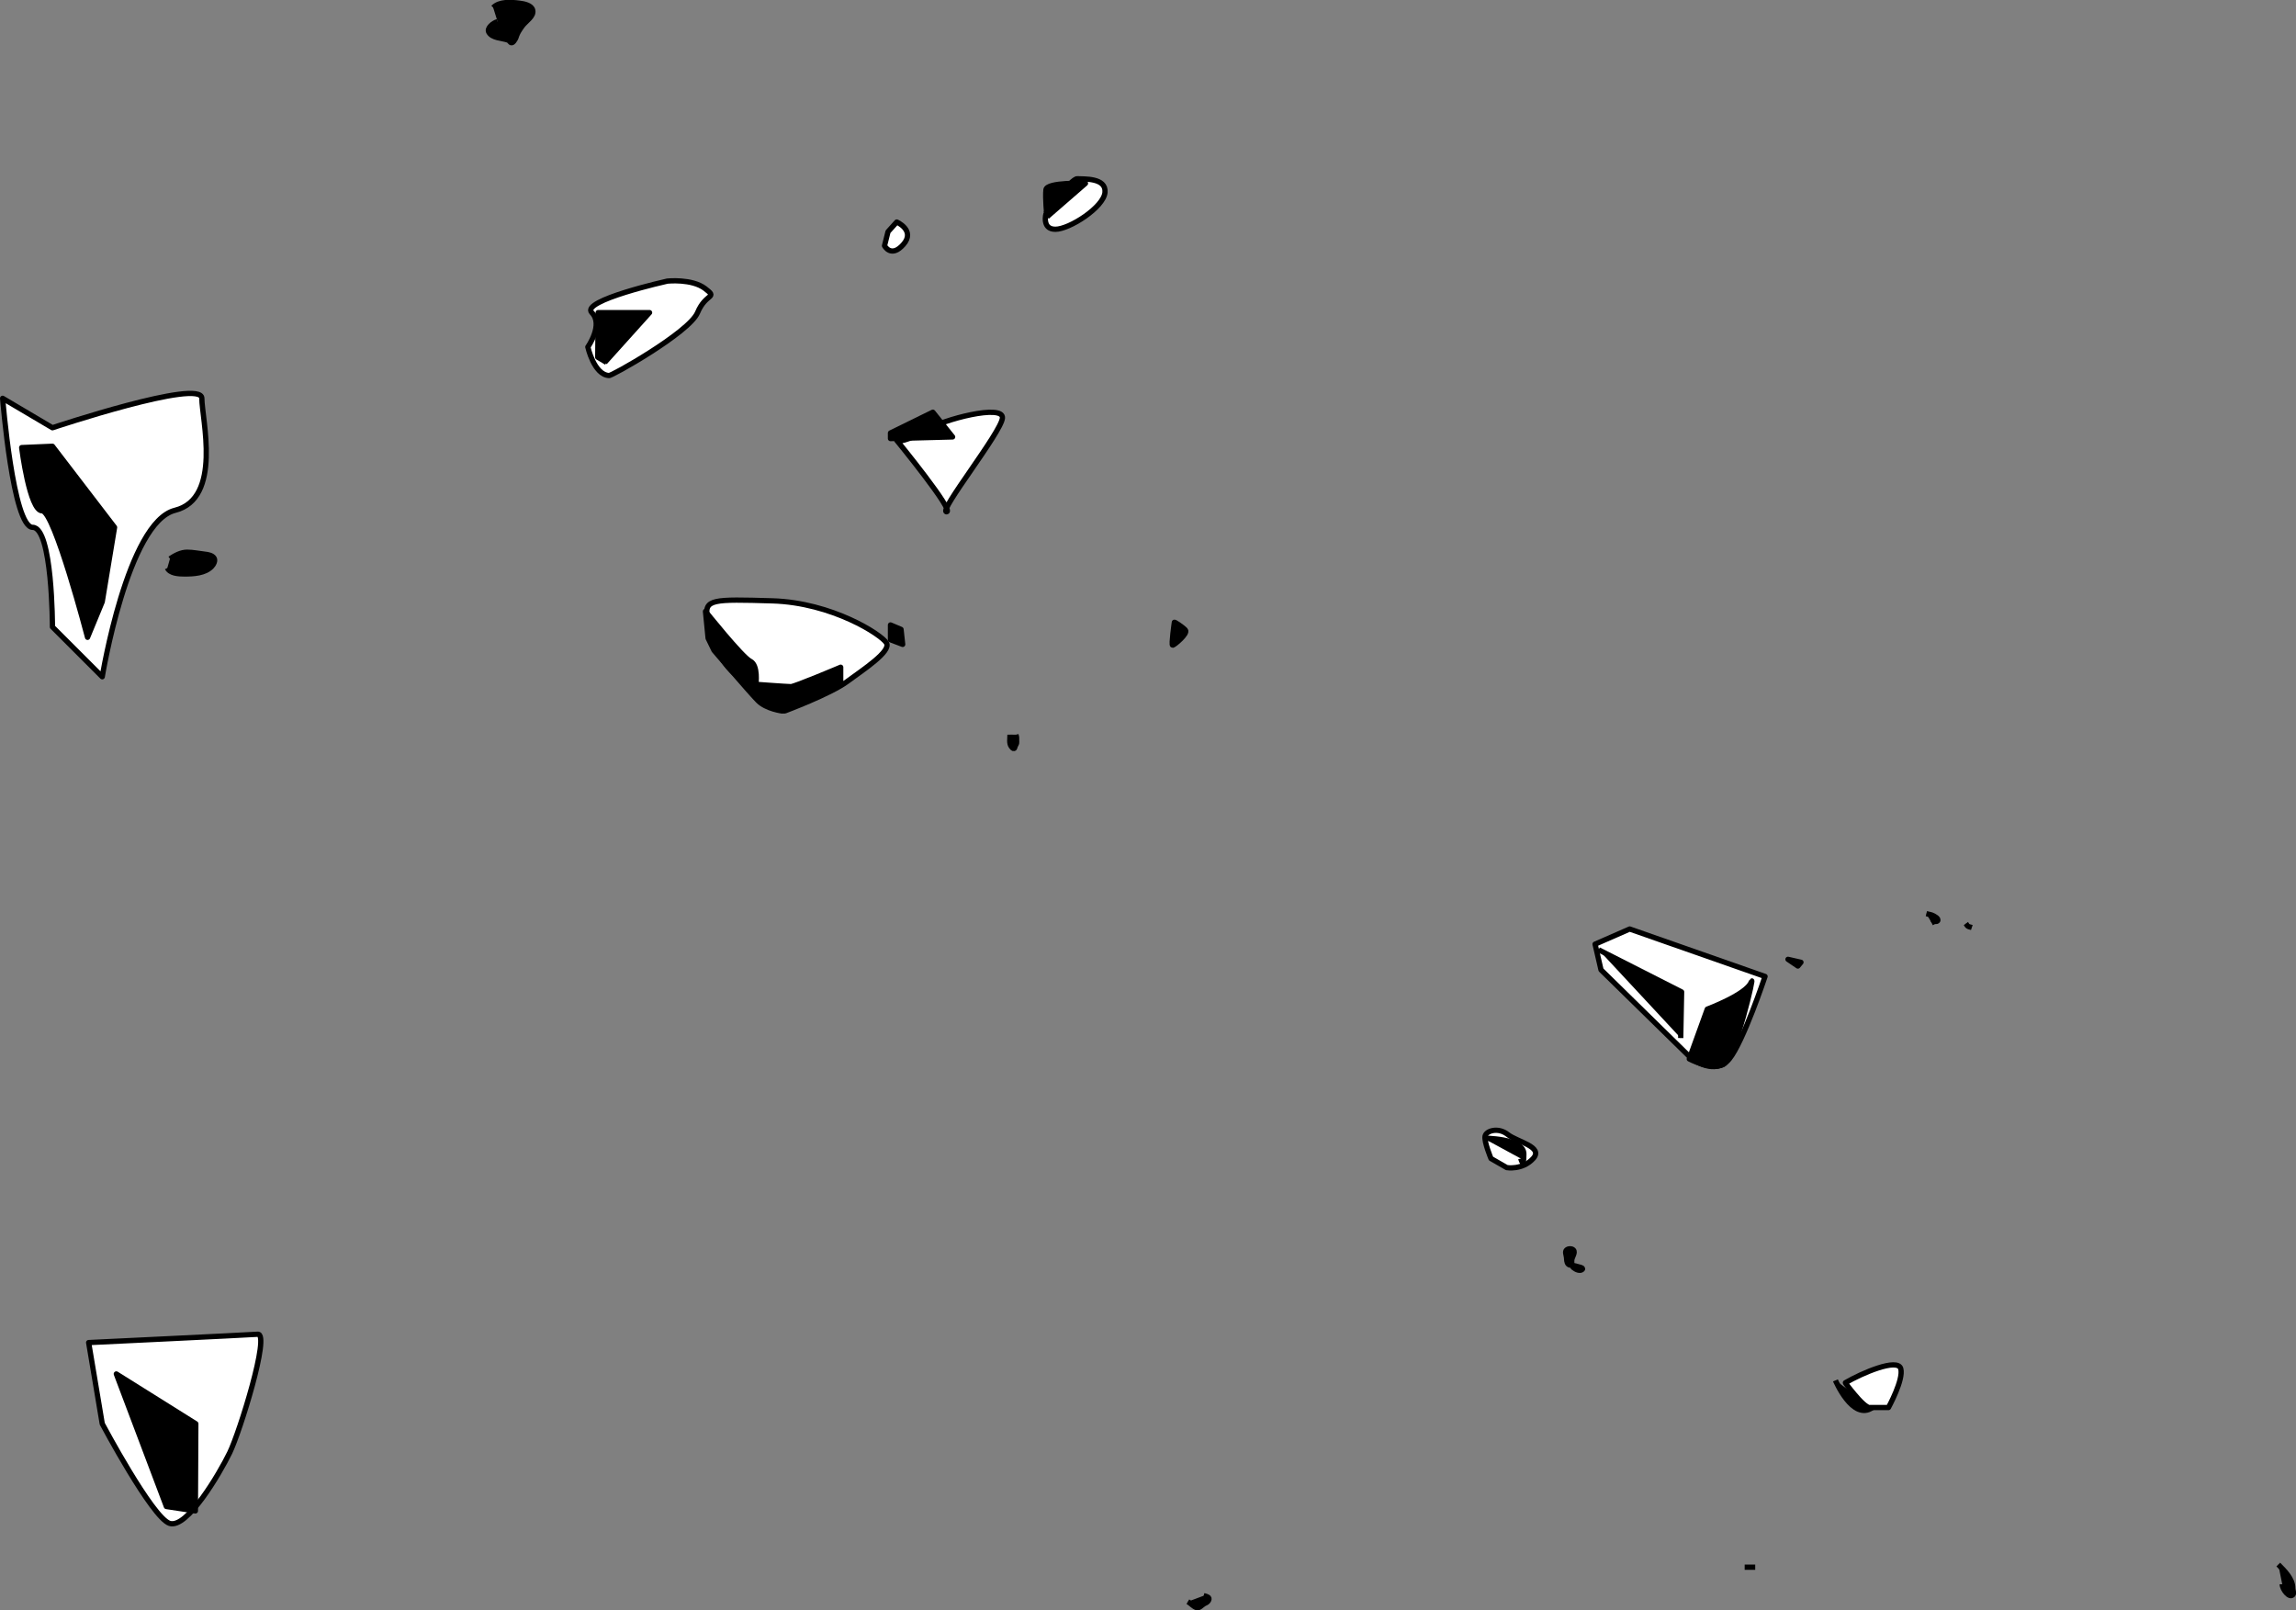 ﻿<?xml version="1.0" encoding="utf-8"?>
<!DOCTYPE svg PUBLIC "-//W3C//DTD SVG 1.1//EN" "http://www.w3.org/Graphics/SVG/1.1/DTD/svg11.dtd">
<svg xmlns="http://www.w3.org/2000/svg" xmlns:xlink="http://www.w3.org/1999/xlink" version="1.1" baseProfile="full" width="871.292" height="611.037" viewBox="0 0 871.29 611.04" enable-background="new 0 0 871.29 611.04" xml:space="preserve">
	<rect x="0" y="0" width="871.29" height="611.04" fill="#808080" stroke="none"/>
	<g>
		<path fill="#FFFFFF" fill-opacity="1" stroke-width="2" stroke-linejoin="round" stroke="#000000" stroke-opacity="1" d="M 38.795,256.809C 38.795,256.809 48.398,198.152 66.398,193.652C 84.398,189.152 76.591,158.881 76.591,151.152C 76.591,143.424 19.898,162.321 19.898,162.321L 1,151.152C 1,151.152 4.899,200.116 12.398,200.116C 19.898,200.116 19.898,237.912 19.898,237.912L 38.795,256.809 Z "/>
		<path fill="#FFFFFF" fill-opacity="1" stroke-width="2" stroke-linejoin="round" stroke="#000000" stroke-opacity="1" d="M 33.644,509.474C 33.644,509.474 92.978,506.641 97.811,506.308C 102.644,505.974 90.978,543.444 87.144,551.308C 83.311,559.172 70.929,580.331 64.311,578.069C 57.693,575.808 38.795,540.274 38.795,540.274L 33.644,509.474 Z "/>
		<path fill="#000000" fill-opacity="1" stroke-width="2" stroke-linejoin="round" stroke="#000000" stroke-opacity="1" d="M 44.139,521.376L 74.305,540.274L 74.139,573.347L 63.139,571.681L 44.139,521.376 Z "/>
		<path fill="#000000" fill-opacity="1" stroke-width="2" stroke-linejoin="round" stroke="#000000" stroke-opacity="1" d="M 19.898,169.347L 43.472,200.116L 38.795,228.347L 33.222,241.847C 33.222,241.847 20.723,193.847 15.973,193.847C 11.223,193.847 8.223,169.847 8.223,169.847L 19.898,169.347 Z "/>
		<path fill="#FFFFFF" fill-opacity="1" stroke-width="2" stroke-linejoin="round" stroke="#000000" stroke-opacity="1" d="M 700.304,524.701C 699.857,524.426 707.304,534.122 709.137,534.122C 710.97,534.122 716.637,534.122 716.637,534.122C 716.637,534.122 722.47,523.511 721.304,519.368C 720.137,515.225 706.574,521.035 700.304,524.701 Z "/>
		<path fill="#FFFFFF" fill-opacity="1" stroke-width="2" stroke-linejoin="round" stroke="#000000" stroke-opacity="1" d="M 642.054,401.839C 642.054,401.839 650.923,408.393 656.238,401.839C 661.554,395.284 669.804,370.534 669.804,370.534L 618.443,352.534L 605.304,358.284L 607.554,368.034L 642.054,401.839 Z "/>
		<path fill="#FFFFFF" fill-opacity="1" stroke-width="2" stroke-linejoin="round" stroke="#000000" stroke-opacity="1" d="M 571.804,443.076C 571.804,443.076 577.721,444.109 581.804,439.634C 585.887,435.159 575.72,433.326 572.137,430.493C 568.554,427.659 563.97,429.076 563.554,431.159C 563.137,433.243 565.804,439.634 565.804,439.634L 571.804,443.076 Z "/>
		<path fill="#FFFFFF" fill-opacity="1" stroke-width="2" stroke-linejoin="round" stroke="#000000" stroke-opacity="1" d="M 396.989,80.832C 396.989,80.833 395.155,87.005 400.489,87.005C 405.822,87.005 418.822,78.672 419.322,73.005C 419.822,67.338 411.155,68.005 408.822,67.838C 406.489,67.672 396.989,80.833 396.989,80.832 Z "/>
		<path fill="#FFFFFF" fill-opacity="1" stroke-width="2" stroke-linejoin="round" stroke="#000000" stroke-opacity="1" d="M 336.989,87.922L 335.655,93.255C 335.655,93.255 338.155,98.088 342.822,92.755C 347.489,87.422 340.296,84.255 340.296,84.255L 336.989,87.922 Z "/>
		<path fill="#FFFFFF" fill-opacity="1" stroke-width="2" stroke-linejoin="round" stroke="#000000" stroke-opacity="1" d="M 340.296,167.088C 340.296,167.088 362.481,194.218 359.193,194.218C 355.905,194.219 380.072,163.922 380.405,158.588C 380.739,153.255 358.072,159.088 351.239,163.255C 344.405,167.422 340.296,167.755 340.296,167.088 Z "/>
		<path fill="#FFFFFF" fill-opacity="1" stroke-width="2" stroke-linejoin="round" stroke="#000000" stroke-opacity="1" d="M 297.739,269.809C 297.739,269.809 315.057,263.338 321.398,258.672C 327.739,254.005 338.239,247.172 336.405,244.005C 334.572,240.838 315.739,228.672 293.072,228.005C 270.405,227.339 267.239,227.338 268.405,234.338C 269.572,241.338 272.572,251.172 280.072,256.672C 287.572,262.172 298.239,269.809 297.739,269.809 Z "/>
		<path fill="#FFFFFF" fill-opacity="1" stroke-width="2" stroke-linejoin="round" stroke="#000000" stroke-opacity="1" d="M 231.072,142.505C 231.426,143.084 261.505,126.251 264.705,118.628C 267.905,111.005 272.572,113.338 267.572,109.505C 262.572,105.672 253.239,106.672 253.239,106.672C 253.239,106.672 220.072,114.084 224.572,118.628C 229.072,123.172 223.072,131.672 223.072,131.672C 223.072,131.672 225.405,142.172 231.072,142.505 Z "/>
		<path fill="#000000" fill-opacity="1" stroke-width="2" stroke-linejoin="round" stroke="#000000" stroke-opacity="1" d="M 268.715,242.192L 267.715,232.013C 267.715,232.013 281.59,249.38 284.715,250.911C 287.84,252.442 286.84,259.692 286.84,259.692C 286.84,259.692 298.669,260.567 300.13,260.567C 301.59,260.567 319.027,253.192 319.027,253.192L 319.027,258.817L 296.84,269.809C 296.84,269.809 290.84,269.067 287.715,265.942C 284.59,262.817 270.965,246.817 270.965,246.817L 268.715,242.192 Z "/>
		<path fill="#000000" fill-opacity="1" stroke-width="2" stroke-linejoin="round" stroke="#000000" stroke-opacity="1" d="M 337.925,237.15L 337.925,238.338L 337.925,242.775L 342.548,244.525L 341.923,238.838L 337.925,237.15 Z "/>
		<path fill="#000000" fill-opacity="1" stroke-width="2" stroke-linejoin="round" stroke="#000000" stroke-opacity="1" d="M 445.653,236.171C 445.653,236.171 444.403,244.838 444.986,244.838C 445.569,244.838 450.986,240.338 449.819,239.088C 448.653,237.838 445.569,235.838 445.653,236.171 Z "/>
		<path fill="#000000" fill-opacity="1" stroke-width="2" stroke-linejoin="round" stroke="#000000" stroke-opacity="1" d="M 696.519,523.825C 696.519,523.825 703.103,539.419 710.561,534.122"/>
		<path fill="#000000" fill-opacity="1" stroke-width="2" stroke-linejoin="round" stroke="#000000" stroke-opacity="1" d="M 562.894,431.908C 562.894,431.908 578.277,431.825 578.277,437.908C 578.277,443.992 577.102,439.634 577.102,439.634"/>
		<path fill="#000000" fill-opacity="1" stroke-width="2" stroke-linejoin="round" stroke="#000000" stroke-opacity="1" d="M 678.513,364.043L 683.429,365.164L 682.263,366.581L 678.513,364.043 Z "/>
		<path fill="#000000" fill-opacity="1" stroke-width="2" stroke-linejoin="round" stroke="#000000" stroke-opacity="1" d="M 647.888,382.941C 647.888,382.941 662.888,377.33 664.554,372.664C 666.221,367.997 658.514,401.83 653.868,403.997C 649.221,406.164 641.054,401.839 641.054,401.839L 647.888,382.941 Z "/>
		<path fill="#000000" fill-opacity="1" stroke-width="2" stroke-linejoin="round" stroke="#000000" stroke-opacity="1" d="M 637.805,393.915L 638.138,376.415L 606.638,360.416"/>
		<path fill="#000000" fill-opacity="1" stroke-width="2" stroke-linejoin="round" stroke="#000000" stroke-opacity="1" d="M 397.332,82.26L 411.915,69.594C 411.915,69.594 397.249,69.01 396.915,72.01C 396.582,75.01 397.249,81.844 397.249,81.844"/>
		<path fill="#000000" fill-opacity="1" stroke-width="2" stroke-linejoin="round" stroke="#000000" stroke-opacity="1" d="M 229.499,137.525L 246.499,118.628L 226.999,118.628L 226.832,135.552L 230.165,137.525"/>
		<path fill="#000000" fill-opacity="1" stroke-width="2" stroke-linejoin="round" stroke="#000000" stroke-opacity="1" d="M 337.925,164.302L 353.999,156.423L 361.499,165.802L 337.925,166.427L 337.925,164.302 Z "/>
		<path fill="#000000" fill-opacity="1" stroke-width="2" stroke-linejoin="round" stroke="#000000" stroke-opacity="1" d="M 383.273,278.794C 383.273,280.303 382.868,282.086 383.773,283.294C 384.023,283.627 384.362,284.112 384.773,284.044C 385.141,283.982 385.107,283.377 385.273,283.044C 385.44,282.71 385.683,282.405 385.773,282.044C 385.854,281.72 385.773,281.377 385.773,281.044C 385.773,280.627 385.819,280.208 385.773,279.794C 385.735,279.452 385.607,279.127 385.523,278.794"/>
		<path fill="#000000" fill-opacity="1" stroke-width="2" stroke-linejoin="round" stroke="#000000" stroke-opacity="1" d="M 450.775,607.787C 451.905,608.465 452.791,609.574 454.025,610.037C 455.072,610.43 456.048,609.08 457.025,608.537C 457.45,608.301 457.955,608.153 458.275,607.787C 458.57,607.449 458.884,606.972 458.775,606.537C 458.674,606.133 458.148,605.973 457.775,605.787C 457.468,605.633 457.108,605.62 456.775,605.537"/>
		<path fill="#000000" fill-opacity="1" stroke-width="2" stroke-linejoin="round" stroke="#000000" stroke-opacity="1" d="M 597.107,474.374C 596.533,473.696 595.069,473.745 594.441,474.374C 593.812,475.002 594.33,476.159 594.441,477.04C 594.554,477.95 594.459,479.059 595.107,479.707C 595.755,480.355 596.916,480.052 597.774,480.374C 598.705,480.723 601.143,481.005 600.441,481.707C 599.639,482.508 597.978,481.766 597.107,481.04C 596.404,480.454 596.441,479.29 596.441,478.374C 596.441,477.022 597.981,475.405 597.107,474.374 Z "/>
		<path fill="#000000" fill-opacity="1" stroke-width="2" stroke-linejoin="round" stroke="#000000" stroke-opacity="1" d="M 731.024,346.707C 731.357,346.79 731.691,346.874 732.024,346.957C 732.357,347.04 732.702,347.087 733.024,347.207C 734.017,347.579 735.937,348.629 735.274,349.457C 735.009,349.789 734.427,349.573 734.024,349.707C 733.67,349.825 733.357,350.04 733.024,350.207"/>
		<path fill="#000000" fill-opacity="1" stroke-width="2" stroke-linejoin="round" stroke="#000000" stroke-opacity="1" d="M 746.024,350.457C 746.274,350.79 746.427,351.226 746.774,351.457C 747.213,351.749 747.774,351.79 748.274,351.957"/>
		<path fill="#000000" fill-opacity="1" stroke-width="2" stroke-linejoin="round" stroke="#000000" stroke-opacity="1" d="M 188.825,8.22C 187.141,8.641 184.63,10.713 185.491,12.22C 186.802,14.513 190.319,14.385 192.825,15.22C 193.352,15.396 193.607,16.289 194.158,16.22C 194.782,16.142 195.143,15.409 195.491,14.886C 195.823,14.389 195.915,13.767 196.158,13.22C 196.36,12.766 196.569,12.313 196.825,11.886C 197.237,11.2 197.687,10.534 198.158,9.886C 199.572,7.943 202.68,6.233 202.158,3.886C 201.748,2.043 199.032,1.454 197.158,1.22C 193.805,0.801 189.548,0.497 187.158,2.886"/>
		<path fill="#000000" fill-opacity="1" stroke-width="2" stroke-linejoin="round" stroke="#000000" stroke-opacity="1" d="M 63.491,215.553C 64.517,217.604 67.699,217.803 69.991,217.803C 73.529,217.803 77.74,217.555 80.241,215.053C 81.043,214.252 81.842,212.764 81.241,211.803C 80.569,210.727 79.003,210.443 77.741,210.303C 75.491,210.053 73.255,209.553 70.991,209.553C 68.67,209.553 66.423,210.766 64.491,212.053"/>
		<path fill="#000000" fill-opacity="1" stroke-width="2" stroke-linejoin="round" stroke="#000000" stroke-opacity="1" d="M 866.071,601.205C 866.071,603.091 868.737,606.539 870.071,605.205C 870.66,604.616 870.071,603.539 870.071,602.705C 870.071,599.19 867.057,596.192 864.571,593.705"/>
		<path fill="#000000" fill-opacity="1" stroke-width="2" stroke-linejoin="round" stroke="#000000" stroke-opacity="1" d="M 662.071,594.705C 662.737,594.705 663.404,594.705 664.071,594.705C 664.737,594.705 665.404,594.705 666.071,594.705"/>
	</g>
</svg>
